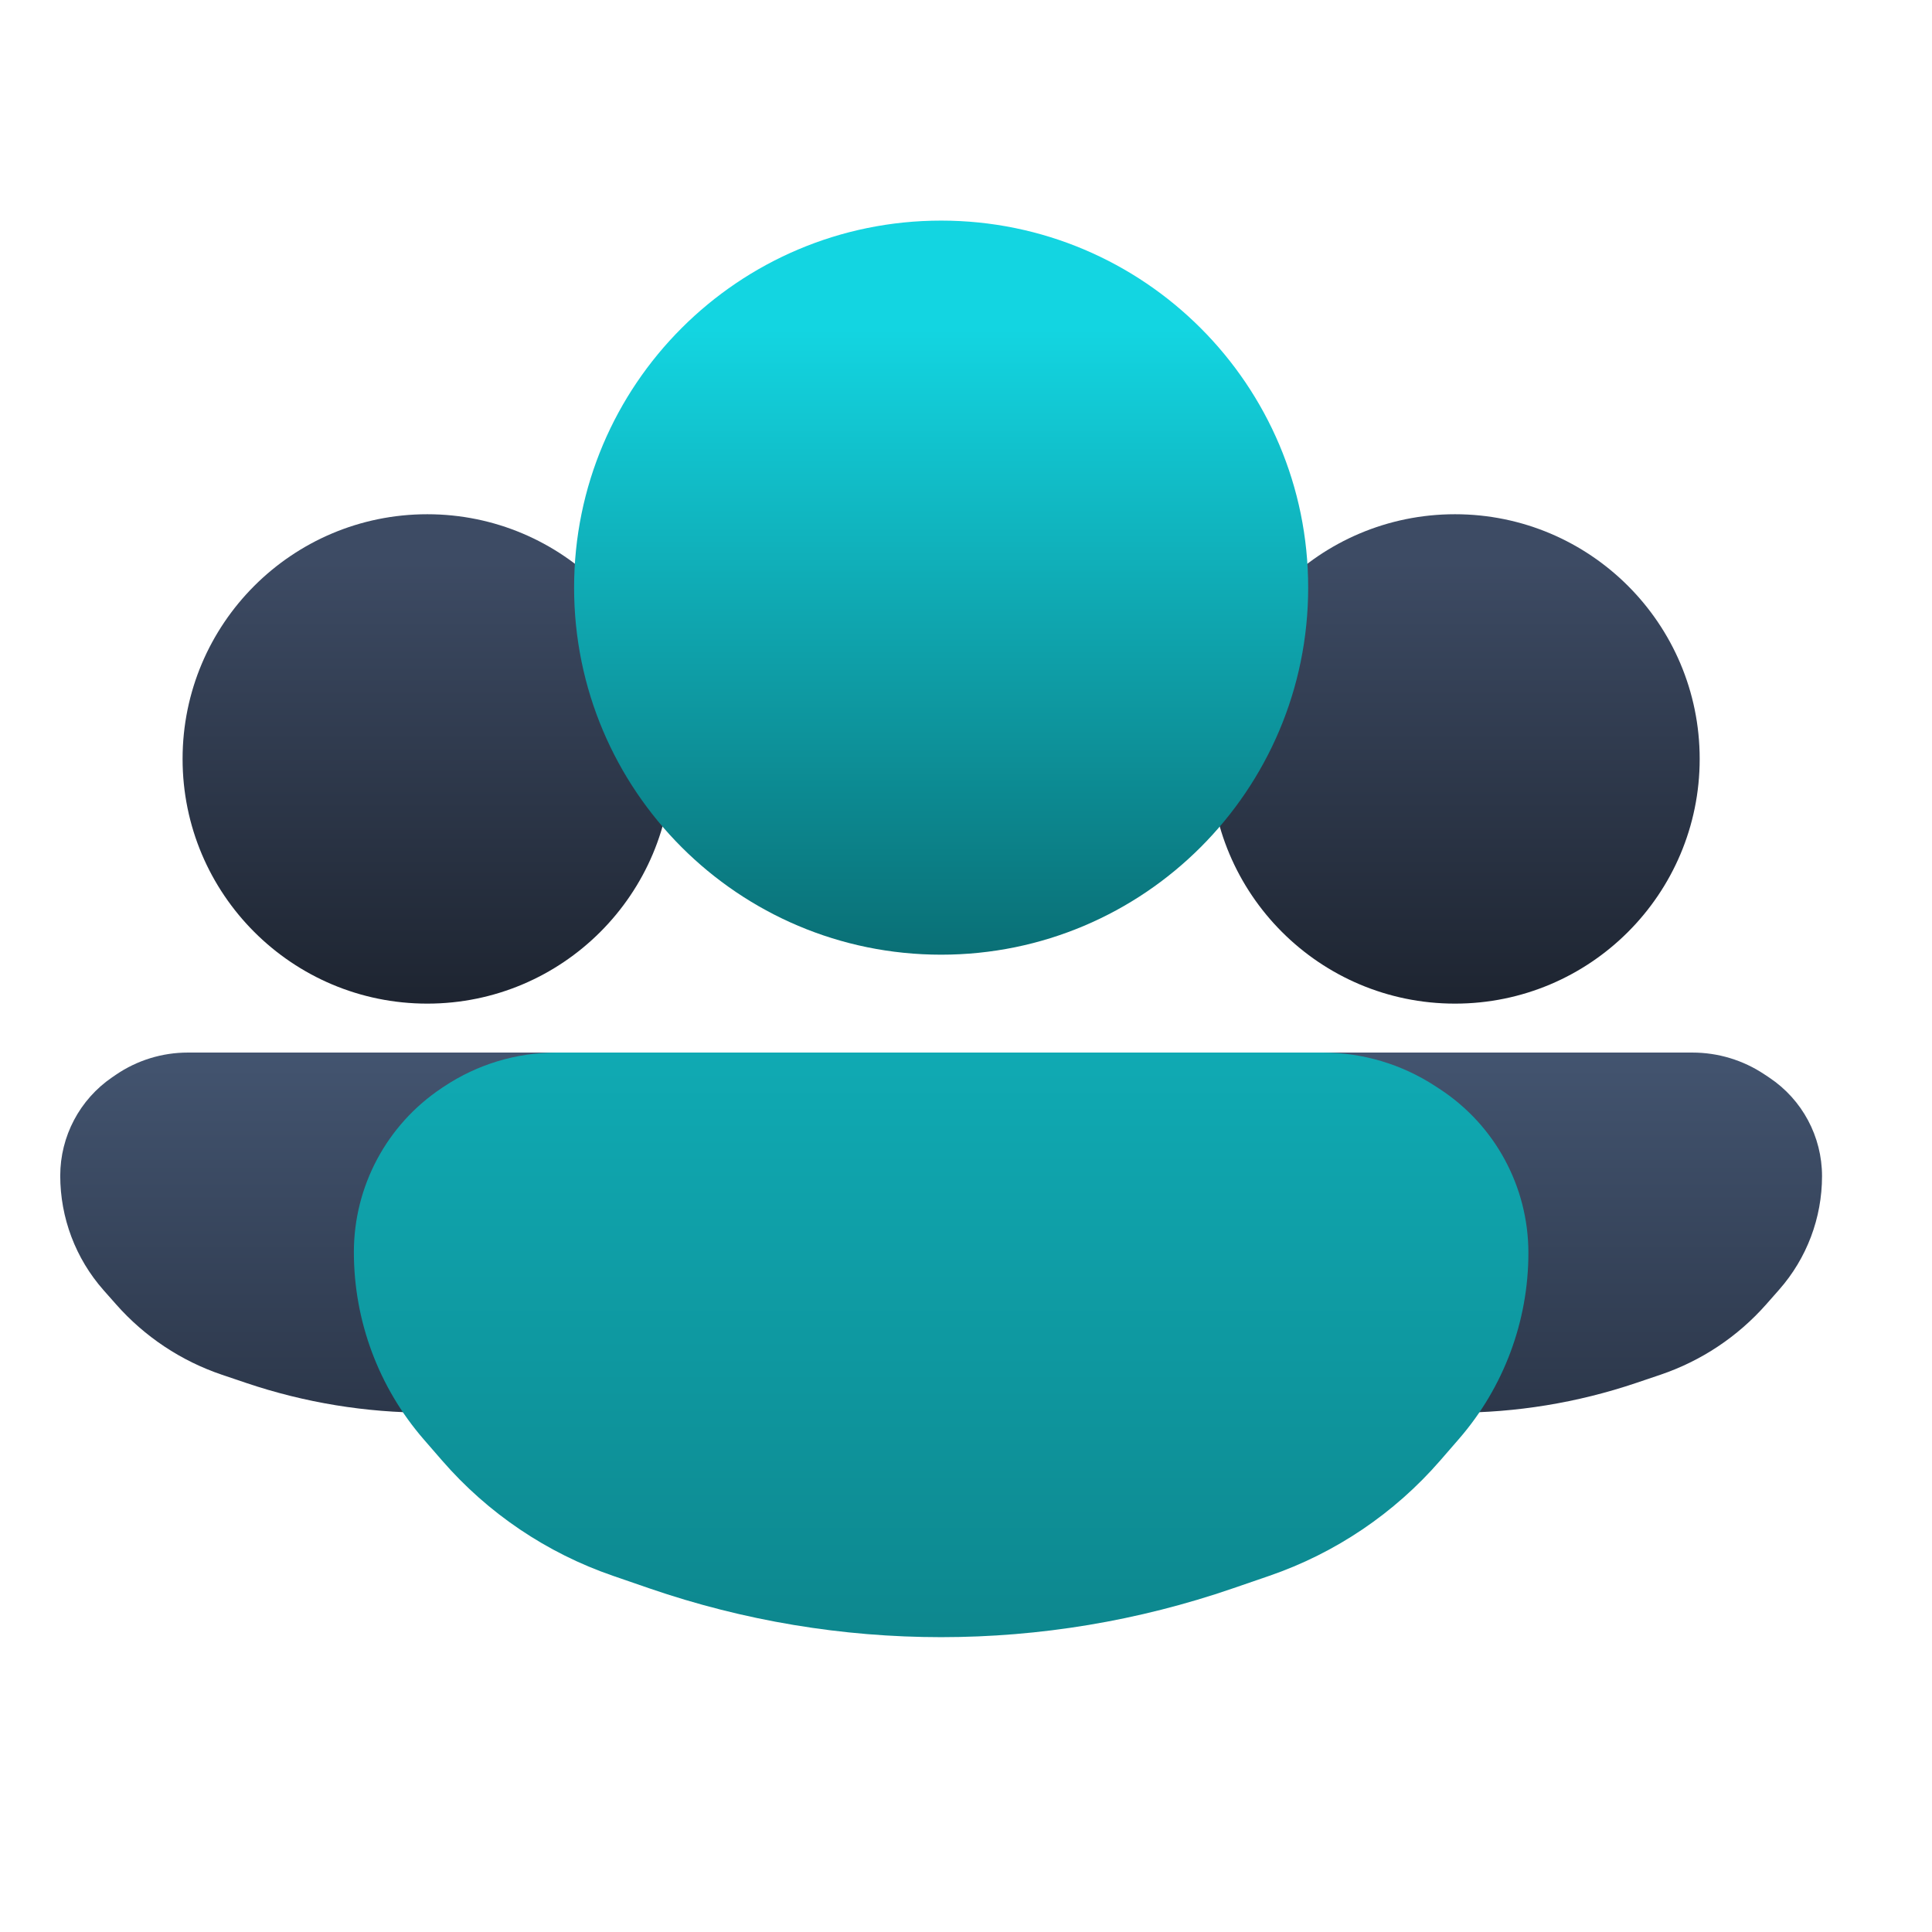 <?xml version="1.0" encoding="UTF-8" standalone="no"?>
<!-- Created with Inkscape (http://www.inkscape.org/) -->

<svg
   width="512"
   height="512"
   viewBox="0 0 135.467 135.467"
   version="1.1"
   id="svg5"
   xml:space="preserve"
   inkscape:version="1.2.2 (732a01da63, 2022-12-09)"
   sodipodi:docname="Logo.svg"
   xmlns:inkscape="http://www.inkscape.org/namespaces/inkscape"
   xmlns:sodipodi="http://sodipodi.sourceforge.net/DTD/sodipodi-0.dtd"
   xmlns:xlink="http://www.w3.org/1999/xlink"
   xmlns="http://www.w3.org/2000/svg"
   xmlns:svg="http://www.w3.org/2000/svg"><sodipodi:namedview
     id="namedview7"
     pagecolor="#505050"
     bordercolor="#ffffff"
     borderopacity="1"
     inkscape:showpageshadow="0"
     inkscape:pageopacity="0"
     inkscape:pagecheckerboard="1"
     inkscape:deskcolor="#505050"
     inkscape:document-units="mm"
     showgrid="false"
     inkscape:zoom="0.52221046"
     inkscape:cx="309.26228"
     inkscape:cy="281.4957"
     inkscape:window-width="1920"
     inkscape:window-height="1009"
     inkscape:window-x="1912"
     inkscape:window-y="-8"
     inkscape:window-maximized="1"
     inkscape:current-layer="g1847" /><defs
     id="defs2"><linearGradient
       id="linearGradient8265"
       x1="36"
       y1="11.453"
       x2="36"
       y2="64.891"
       gradientUnits="userSpaceOnUse"><stop
         stop-color="#50E6FF"
         id="stop8261"
         offset="0"
         style="stop-color:#13d5e1;stop-opacity:1;" /><stop
         offset="1"
         stop-color="#0193E1"
         id="stop8263"
         style="stop-color:#000000;stop-opacity:1;" /></linearGradient><linearGradient
       id="linearGradient6081"
       x1="15"
       y1="20.933"
       x2="15"
       y2="55.717"
       gradientUnits="userSpaceOnUse"><stop
         stop-color="#00A4E8"
         id="stop6077"
         offset="0"
         style="stop-color:#3d4b64;stop-opacity:1;" /><stop
         offset="1"
         stop-color="#156AB3"
         id="stop6079"
         style="stop-color:#000000;stop-opacity:1;" /></linearGradient><linearGradient
       id="linearGradient3171"
       x1="57"
       y1="20.933"
       x2="57"
       y2="55.717"
       gradientUnits="userSpaceOnUse"><stop
         stop-color="#00A4E8"
         id="stop3167"
         offset="0"
         style="stop-color:#3d4b64;stop-opacity:1;" /><stop
         offset="1"
         stop-color="#156AB3"
         id="stop3169"
         style="stop-color:#000000;stop-opacity:1;" /></linearGradient><filter
       id="filter0_iii"
       x="-2"
       y="17"
       width="32"
       height="39.717"
       filterUnits="userSpaceOnUse"
       color-interpolation-filters="sRGB"><feFlood
         flood-opacity="0"
         result="BackgroundImageFix"
         id="feFlood1348" /><feBlend
         mode="normal"
         in="SourceGraphic"
         in2="BackgroundImageFix"
         result="shape"
         id="feBlend1350" /><feColorMatrix
         in="SourceAlpha"
         type="matrix"
         values="0 0 0 0 0 0 0 0 0 0 0 0 0 0 0 0 0 0 127 0"
         result="hardAlpha"
         id="feColorMatrix1352" /><feOffset
         dy="-1"
         id="feOffset1354" /><feGaussianBlur
         stdDeviation="0.5"
         id="feGaussianBlur1356" /><feComposite
         in2="hardAlpha"
         operator="arithmetic"
         k2="-1"
         k3="1"
         id="feComposite1358" /><feColorMatrix
         type="matrix"
         values="0 0 0 0 0 0 0 0 0 0 0 0 0 0 0 0 0 0 0.1 0"
         id="feColorMatrix1360" /><feBlend
         mode="multiply"
         in2="shape"
         result="effect1_innerShadow"
         id="feBlend1362" /><feColorMatrix
         in="SourceAlpha"
         type="matrix"
         values="0 0 0 0 0 0 0 0 0 0 0 0 0 0 0 0 0 0 127 0"
         result="hardAlpha"
         id="feColorMatrix1364" /><feOffset
         dx="-2"
         dy="-2"
         id="feOffset1366" /><feGaussianBlur
         stdDeviation="1.5"
         id="feGaussianBlur1368" /><feComposite
         in2="hardAlpha"
         operator="arithmetic"
         k2="-1"
         k3="1"
         id="feComposite1370" /><feColorMatrix
         type="matrix"
         values="0 0 0 0 0 0 0 0 0 0 0 0 0 0 0 0 0 0 0.1 0"
         id="feColorMatrix1372" /><feBlend
         mode="multiply"
         in2="effect1_innerShadow"
         result="effect2_innerShadow"
         id="feBlend1374" /><feColorMatrix
         in="SourceAlpha"
         type="matrix"
         values="0 0 0 0 0 0 0 0 0 0 0 0 0 0 0 0 0 0 127 0"
         result="hardAlpha"
         id="feColorMatrix1376" /><feOffset
         dy="1"
         id="feOffset1378" /><feGaussianBlur
         stdDeviation="1.5"
         id="feGaussianBlur1380" /><feComposite
         in2="hardAlpha"
         operator="arithmetic"
         k2="-1"
         k3="1"
         id="feComposite1382" /><feColorMatrix
         type="matrix"
         values="0 0 0 0 1 0 0 0 0 1 0 0 0 0 1 0 0 0 0.25 0"
         id="feColorMatrix1384" /><feBlend
         mode="normal"
         in2="effect2_innerShadow"
         result="effect3_innerShadow"
         id="feBlend1386" /></filter><filter
       id="filter1_iii"
       x="40"
       y="17"
       width="32"
       height="39.717"
       filterUnits="userSpaceOnUse"
       color-interpolation-filters="sRGB"><feFlood
         flood-opacity="0"
         result="BackgroundImageFix"
         id="feFlood1389" /><feBlend
         mode="normal"
         in="SourceGraphic"
         in2="BackgroundImageFix"
         result="shape"
         id="feBlend1391" /><feColorMatrix
         in="SourceAlpha"
         type="matrix"
         values="0 0 0 0 0 0 0 0 0 0 0 0 0 0 0 0 0 0 127 0"
         result="hardAlpha"
         id="feColorMatrix1393" /><feOffset
         dy="-1"
         id="feOffset1395" /><feGaussianBlur
         stdDeviation="0.5"
         id="feGaussianBlur1397" /><feComposite
         in2="hardAlpha"
         operator="arithmetic"
         k2="-1"
         k3="1"
         id="feComposite1399" /><feColorMatrix
         type="matrix"
         values="0 0 0 0 0 0 0 0 0 0 0 0 0 0 0 0 0 0 0.1 0"
         id="feColorMatrix1401" /><feBlend
         mode="multiply"
         in2="shape"
         result="effect1_innerShadow"
         id="feBlend1403" /><feColorMatrix
         in="SourceAlpha"
         type="matrix"
         values="0 0 0 0 0 0 0 0 0 0 0 0 0 0 0 0 0 0 127 0"
         result="hardAlpha"
         id="feColorMatrix1405" /><feOffset
         dx="-2"
         dy="-2"
         id="feOffset1407" /><feGaussianBlur
         stdDeviation="1.5"
         id="feGaussianBlur1409" /><feComposite
         in2="hardAlpha"
         operator="arithmetic"
         k2="-1"
         k3="1"
         id="feComposite1411" /><feColorMatrix
         type="matrix"
         values="0 0 0 0 0 0 0 0 0 0 0 0 0 0 0 0 0 0 0.1 0"
         id="feColorMatrix1413" /><feBlend
         mode="multiply"
         in2="effect1_innerShadow"
         result="effect2_innerShadow"
         id="feBlend1415" /><feColorMatrix
         in="SourceAlpha"
         type="matrix"
         values="0 0 0 0 0 0 0 0 0 0 0 0 0 0 0 0 0 0 127 0"
         result="hardAlpha"
         id="feColorMatrix1417" /><feOffset
         dy="1"
         id="feOffset1419" /><feGaussianBlur
         stdDeviation="1.5"
         id="feGaussianBlur1421" /><feComposite
         in2="hardAlpha"
         operator="arithmetic"
         k2="-1"
         k3="1"
         id="feComposite1423" /><feColorMatrix
         type="matrix"
         values="0 0 0 0 1 0 0 0 0 1 0 0 0 0 1 0 0 0 0.25 0"
         id="feColorMatrix1425" /><feBlend
         mode="normal"
         in2="effect2_innerShadow"
         result="effect3_innerShadow"
         id="feBlend1427" /></filter><filter
       id="filter2_dd"
       x="-8"
       y="-8"
       width="88"
       height="97.891"
       filterUnits="userSpaceOnUse"
       color-interpolation-filters="sRGB"><feFlood
         flood-opacity="0"
         result="BackgroundImageFix"
         id="feFlood1430" /><feColorMatrix
         in="SourceAlpha"
         type="matrix"
         values="0 0 0 0 0 0 0 0 0 0 0 0 0 0 0 0 0 0 127 0"
         id="feColorMatrix1432" /><feOffset
         dy="5"
         id="feOffset1434" /><feGaussianBlur
         stdDeviation="10"
         id="feGaussianBlur1436" /><feColorMatrix
         type="matrix"
         values="0 0 0 0 0 0 0 0 0 0 0 0 0 0 0 0 0 0 0.15 0"
         id="feColorMatrix1438" /><feBlend
         mode="normal"
         in2="BackgroundImageFix"
         result="effect1_dropShadow"
         id="feBlend1440" /><feColorMatrix
         in="SourceAlpha"
         type="matrix"
         values="0 0 0 0 0 0 0 0 0 0 0 0 0 0 0 0 0 0 127 0"
         id="feColorMatrix1442" /><feOffset
         dy="2"
         id="feOffset1444" /><feGaussianBlur
         stdDeviation="2"
         id="feGaussianBlur1446" /><feColorMatrix
         type="matrix"
         values="0 0 0 0 0 0 0 0 0 0 0 0 0 0 0 0 0 0 0.05 0"
         id="feColorMatrix1448" /><feBlend
         mode="normal"
         in2="effect1_dropShadow"
         result="effect2_dropShadow"
         id="feBlend1450" /><feBlend
         mode="normal"
         in="SourceGraphic"
         in2="effect2_dropShadow"
         result="shape"
         id="feBlend1452" /></filter><filter
       id="filter3_iii"
       x="10"
       y="5"
       width="50"
       height="60.891"
       filterUnits="userSpaceOnUse"
       color-interpolation-filters="sRGB"><feFlood
         flood-opacity="0"
         result="BackgroundImageFix"
         id="feFlood1455" /><feBlend
         mode="normal"
         in="SourceGraphic"
         in2="BackgroundImageFix"
         result="shape"
         id="feBlend1457" /><feColorMatrix
         in="SourceAlpha"
         type="matrix"
         values="0 0 0 0 0 0 0 0 0 0 0 0 0 0 0 0 0 0 127 0"
         result="hardAlpha"
         id="feColorMatrix1459" /><feOffset
         dy="-1"
         id="feOffset1461" /><feGaussianBlur
         stdDeviation="0.5"
         id="feGaussianBlur1463" /><feComposite
         in2="hardAlpha"
         operator="arithmetic"
         k2="-1"
         k3="1"
         id="feComposite1465" /><feColorMatrix
         type="matrix"
         values="0 0 0 0 0 0 0 0 0 0 0 0 0 0 0 0 0 0 0.1 0"
         id="feColorMatrix1467" /><feBlend
         mode="multiply"
         in2="shape"
         result="effect1_innerShadow"
         id="feBlend1469" /><feColorMatrix
         in="SourceAlpha"
         type="matrix"
         values="0 0 0 0 0 0 0 0 0 0 0 0 0 0 0 0 0 0 127 0"
         result="hardAlpha"
         id="feColorMatrix1471" /><feOffset
         dx="-2"
         dy="-2"
         id="feOffset1473" /><feGaussianBlur
         stdDeviation="1.5"
         id="feGaussianBlur1475" /><feComposite
         in2="hardAlpha"
         operator="arithmetic"
         k2="-1"
         k3="1"
         id="feComposite1477" /><feColorMatrix
         type="matrix"
         values="0 0 0 0 0 0 0 0 0 0 0 0 0 0 0 0 0 0 0.1 0"
         id="feColorMatrix1479" /><feBlend
         mode="multiply"
         in2="effect1_innerShadow"
         result="effect2_innerShadow"
         id="feBlend1481" /><feColorMatrix
         in="SourceAlpha"
         type="matrix"
         values="0 0 0 0 0 0 0 0 0 0 0 0 0 0 0 0 0 0 127 0"
         result="hardAlpha"
         id="feColorMatrix1483" /><feOffset
         dy="1"
         id="feOffset1485" /><feGaussianBlur
         stdDeviation="1.5"
         id="feGaussianBlur1487" /><feComposite
         in2="hardAlpha"
         operator="arithmetic"
         k2="-1"
         k3="1"
         id="feComposite1489" /><feColorMatrix
         type="matrix"
         values="0 0 0 0 1 0 0 0 0 1 0 0 0 0 1 0 0 0 0.25 0"
         id="feColorMatrix1491" /><feBlend
         mode="normal"
         in2="effect2_innerShadow"
         result="effect3_innerShadow"
         id="feBlend1493" /></filter><linearGradient
       id="paint0_linear"
       x1="36"
       y1="11.453"
       x2="36"
       y2="64.891"
       gradientUnits="userSpaceOnUse"><stop
         stop-color="#50E6FF"
         id="stop1496"
         offset="0"
         style="stop-color:#13d5e1;stop-opacity:1;" /><stop
         offset="1"
         stop-color="#0193E1"
         id="stop1498"
         style="stop-color:#0d878e;stop-opacity:1;" /></linearGradient><linearGradient
       id="paint2_linear"
       x1="15"
       y1="20.933"
       x2="15"
       y2="55.717"
       gradientUnits="userSpaceOnUse"><stop
         stop-color="#00A4E8"
         id="stop1506"
         offset="0"
         style="stop-color:#627ca3;stop-opacity:1;" /><stop
         offset="1"
         stop-color="#156AB3"
         id="stop1508"
         style="stop-color:#2c374a;stop-opacity:1;" /></linearGradient><linearGradient
       id="paint4_linear"
       x1="57"
       y1="20.933"
       x2="57"
       y2="55.717"
       gradientUnits="userSpaceOnUse"><stop
         stop-color="#00A4E8"
         id="stop1516"
         offset="0"
         style="stop-color:#627ca3;stop-opacity:1;" /><stop
         offset="1"
         stop-color="#156AB3"
         id="stop1518"
         style="stop-color:#2c374a;stop-opacity:1;" /></linearGradient><linearGradient
       inkscape:collect="always"
       xlink:href="#linearGradient6081"
       id="linearGradient1756"
       gradientUnits="userSpaceOnUse"
       x1="15"
       y1="20.933"
       x2="15"
       y2="55.717" /><linearGradient
       inkscape:collect="always"
       xlink:href="#paint2_linear"
       id="linearGradient1758"
       gradientUnits="userSpaceOnUse"
       x1="15"
       y1="20.933"
       x2="15"
       y2="55.717" /><linearGradient
       inkscape:collect="always"
       xlink:href="#linearGradient3171"
       id="linearGradient1760"
       gradientUnits="userSpaceOnUse"
       x1="57"
       y1="20.933"
       x2="57"
       y2="55.717" /><linearGradient
       inkscape:collect="always"
       xlink:href="#paint4_linear"
       id="linearGradient1762"
       gradientUnits="userSpaceOnUse"
       x1="57"
       y1="20.933"
       x2="57"
       y2="55.717" /><linearGradient
       inkscape:collect="always"
       xlink:href="#linearGradient8265"
       id="linearGradient1768"
       gradientUnits="userSpaceOnUse"
       x1="36"
       y1="11.453"
       x2="36"
       y2="64.891" /><linearGradient
       inkscape:collect="always"
       xlink:href="#paint0_linear"
       id="linearGradient1770"
       gradientUnits="userSpaceOnUse"
       x1="36"
       y1="11.453"
       x2="36"
       y2="64.891" /></defs><g
     inkscape:label="Layer 1"
     inkscape:groupmode="layer"
     id="layer1"><g
       id="g1862"
       transform="translate(-41.805,-46.918)"><g
         id="g1847"
         transform="matrix(1.189,0,0,1.189,-19.007,-12.252)"><g
           filter="url(#filter0_iii)"
           id="g1326"
           style="fill:none"
           transform="matrix(1.443,0,0,1.443,57.584,55.559)"><path
             d="M 15,39 C 20.523,39 25,34.523 25,29 25,23.477 20.523,19 15,19 9.477,19 5,23.477 5,29 5,34.523 9.477,39 15,39 Z"
             fill="url(#paint2_linear)"
             id="path1322"
             style="fill:url(#linearGradient1756)" /><path
             d="M 5.211,41 H 24.704 c 1.046,0 2.068,0.309 2.938,0.889 l 0.204,0.136 C 29.192,42.922 30,44.433 30,46.051 c 0,1.709 -0.624,3.36 -1.755,4.642 l -0.527,0.598 c -1.166,1.322 -2.659,2.314 -4.329,2.878 l -0.988,0.334 C 17.6,56.122 12.4,56.122 7.599,54.502 L 6.611,54.168 C 4.941,53.604 3.449,52.612 2.283,51.291 L 1.767,50.707 C 0.628,49.416 0,47.754 0,46.032 0,44.424 0.794,42.919 2.122,42.011 l 0.148,-0.101 C 3.136,41.317 4.162,41 5.211,41 Z"
             fill="url(#paint3_linear)"
             id="path1324"
             style="fill:url(#linearGradient1758)" /></g><g
           filter="url(#filter1_iii)"
           id="g1332"
           style="fill:none"
           transform="matrix(1.443,0,0,1.443,57.584,55.559)"><path
             d="m 57,39 c 5.523,0 10,-4.477 10,-10 0,-5.523 -4.477,-10 -10,-10 -5.523,0 -10,4.477 -10,10 0,5.523 4.477,10 10,10 z"
             fill="url(#paint4_linear)"
             id="path1328"
             style="fill:url(#linearGradient1760)" /><path
             d="m 47.211,41 h 19.493 c 1.046,0 2.068,0.309 2.938,0.889 l 0.204,0.136 C 71.192,42.922 72,44.433 72,46.051 c 0,1.709 -0.624,3.36 -1.755,4.642 l -0.527,0.598 c -1.166,1.322 -2.659,2.314 -4.329,2.878 l -0.988,0.334 c -4.801,1.621 -10.001,1.621 -14.801,0 l -0.988,-0.334 c -1.67,-0.564 -3.163,-1.556 -4.329,-2.878 L 43.767,50.707 C 42.629,49.416 42,47.754 42,46.032 c 0,-1.609 0.794,-3.114 2.122,-4.022 l 0.148,-0.101 C 45.136,41.317 46.162,41 47.211,41 Z"
             fill="url(#paint5_linear)"
             id="path1330"
             style="fill:url(#linearGradient1762)" /></g><g
           filter="url(#filter3_iii)"
           id="g1344"
           style="fill:none"
           transform="matrix(1.443,0,0,1.443,57.584,55.559)"><path
             d="M 36,37 C 44.284,37 51,30.284 51,22 51,13.716 44.284,7 36,7 27.716,7 21,13.716 21,22 c 0,8.284 6.716,15 15,15 z"
             fill="url(#paint8_linear)"
             id="path1340"
             style="fill:url(#linearGradient1768)" /><path
             d="M 20.27,41 H 51.594 c 1.63,0 3.225,0.474 4.591,1.365 l 0.184,0.12 C 58.634,43.961 60,46.482 60,49.187 c 0,2.794 -1.008,5.494 -2.839,7.604 l -0.764,0.88 c -1.873,2.158 -4.281,3.784 -6.983,4.713 l -1.492,0.513 c -7.726,2.659 -16.119,2.659 -23.845,0 L 22.586,62.383 C 19.884,61.454 17.476,59.828 15.603,57.67 L 14.859,56.813 C 13.015,54.688 12,51.97 12,49.156 c 0,-2.69 1.342,-5.202 3.578,-6.697 l 0.095,-0.064 C 17.034,41.486 18.634,41 20.27,41 Z"
             fill="url(#paint9_linear)"
             id="path1342"
             style="fill:url(#linearGradient1770)" /></g></g></g></g></svg>
